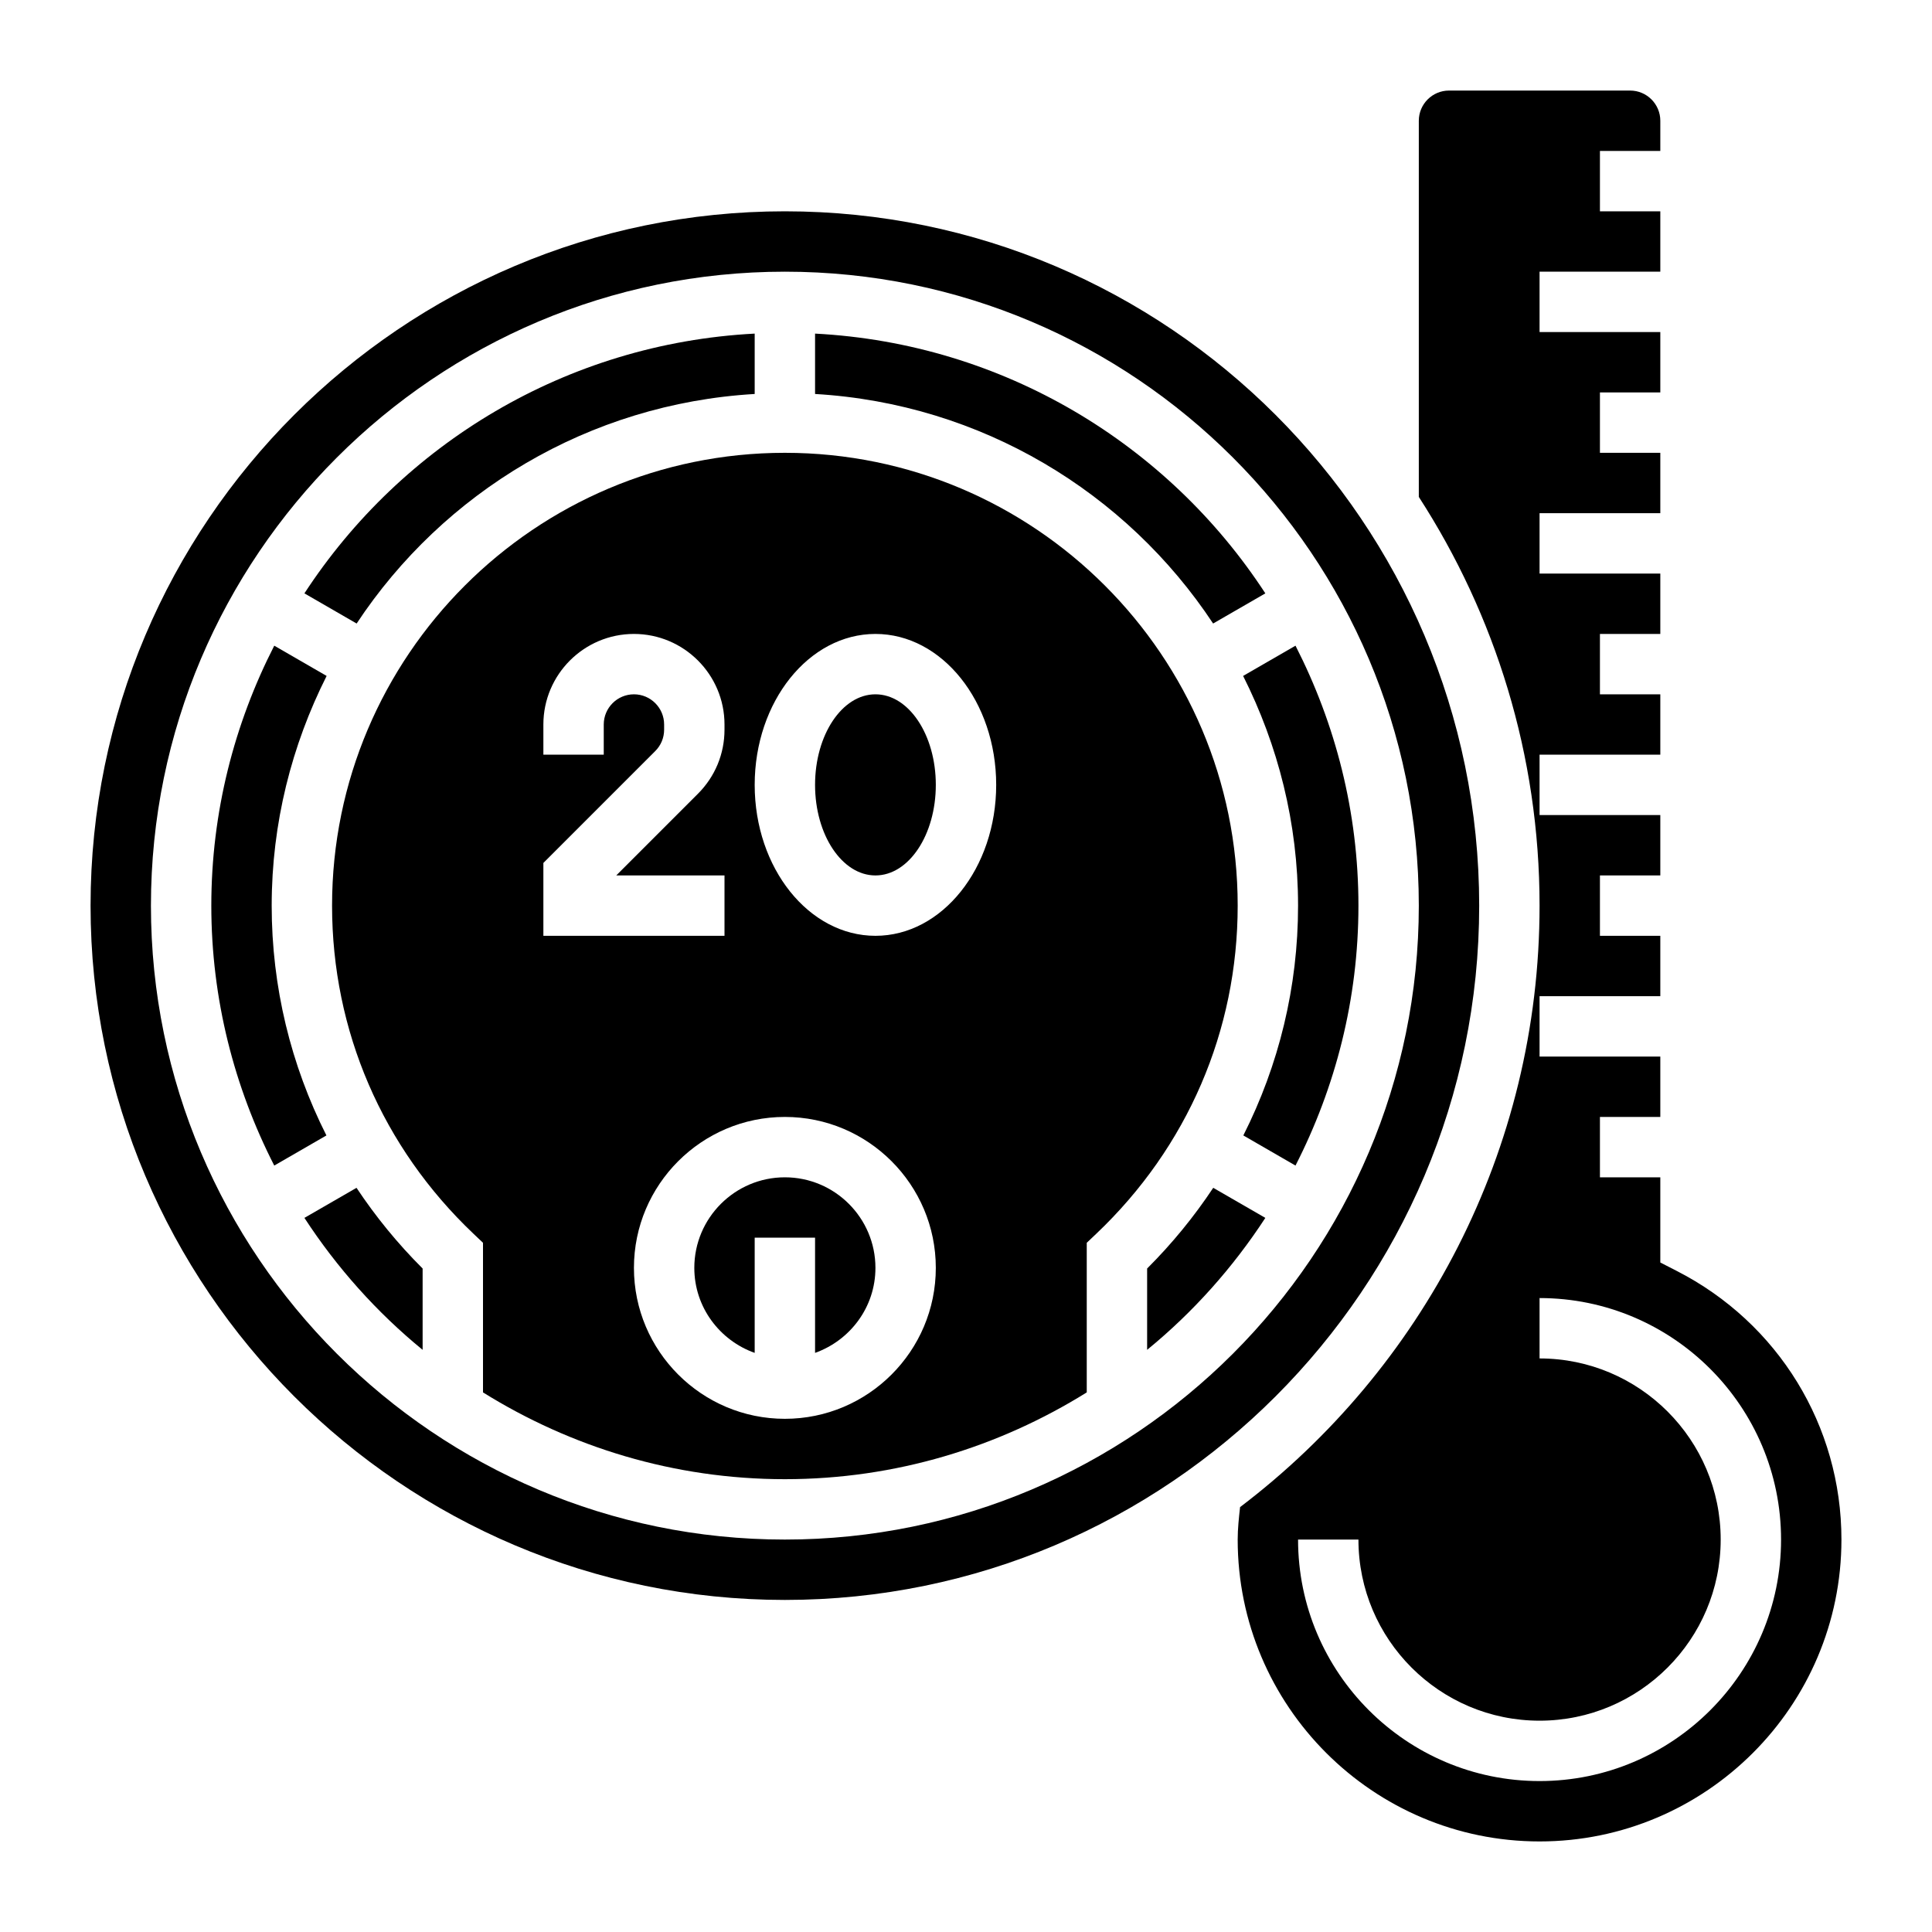 <?xml version="1.0" encoding="iso-8859-1"?>
<!-- Generator: Adobe Illustrator 22.1.0, SVG Export Plug-In . SVG Version: 6.00 Build 0)  -->
<svg xmlns="http://www.w3.org/2000/svg" xmlns:xlink="http://www.w3.org/1999/xlink" version="1.1" id="Layer_1_1_" x="0px" y="0px" viewBox="0 0 64 64" style="enable-background:new 0 0 64 64;" xml:space="preserve" width="512" height="512">
<g>
	<path d="M10.084,40.344c1.076,1.65,2.395,3.128,3.916,4.371v-2.694c-0.829-0.826-1.559-1.723-2.19-2.673L10.084,40.344z"/>
	<ellipse cx="29" cy="26" rx="2" ry="3"/>
	<path d="M9,30c0-2.737,0.666-5.317,1.82-7.609l-1.735-1.002C7.762,23.978,7,26.899,7,30s0.762,6.022,2.085,8.611l1.728-0.998   C9.636,35.281,9,32.696,9,30z"/>
	<path d="M26,39c-1.654,0-3,1.346-3,3c0,1.302,0.839,2.402,2,2.816V41h2v3.816c1.161-0.414,2-1.514,2-2.816   C29,40.346,27.654,39,26,39z"/>
	<path d="M40.186,20.655l1.73-0.999c-3.221-4.939-8.672-8.278-14.916-8.605v2C32.506,13.373,37.315,16.311,40.186,20.655z"/>
	<path d="M25,13.051v-2c-6.244,0.327-11.695,3.666-14.916,8.605l1.73,0.999C14.685,16.311,19.494,13.373,25,13.051z"/>
	<path d="M55.544,42.101L55,41.822V39h-2v-2h2v-2h-4v-2h4v-2h-2v-2h2v-2h-4v-2h4v-2h-2v-2h2v-2h-4v-2h4v-2h-2v-2h2v-2h-4V9h4V7h-2V5   h2V4c0-0.551-0.448-1-1-1h-6c-0.552,0-1,0.449-1,1v12.461c2.526,3.905,4,8.552,4,13.539c0,8.126-3.899,15.356-9.921,19.925   C41.04,50.281,41,50.639,41,51c0,5.514,4.486,10,10,10s10-4.486,10-10C61,47.233,58.909,43.823,55.544,42.101z M51,59   c-4.411,0-8-3.589-8-8h2c0,3.309,2.691,6,6,6s6-2.691,6-6s-2.691-6-6-6v-2c4.411,0,8,3.589,8,8S55.411,59,51,59z"/>
	<path d="M42.915,21.389l-1.735,1.002C42.334,24.683,43,27.263,43,30c0,2.696-0.636,5.281-1.813,7.613l1.728,0.998   C44.238,36.022,45,33.101,45,30S44.238,23.978,42.915,21.389z"/>
	<path d="M49,30C49,17.318,38.683,7,26,7S3,17.318,3,30s10.317,23,23,23S49,42.682,49,30z M26,51C14.421,51,5,41.58,5,30   S14.421,9,26,9s21,9.42,21,21S37.579,51,26,51z"/>
	<path d="M38,42.021v2.694c1.521-1.243,2.839-2.72,3.916-4.371l-1.726-0.996C39.559,40.298,38.829,41.195,38,42.021z"/>
	<path d="M26,15c-8.271,0-15,6.729-15,15c0,4.144,1.665,8.005,4.688,10.873L16,41.169v4.956C18.909,47.936,22.329,49,26,49   s7.091-1.064,10-2.875v-4.956l0.312-0.296C39.335,38.005,41,34.144,41,30C41,21.729,34.271,15,26,15z M18,28.586l3.707-3.707   C21.896,24.69,22,24.438,22,24.171V24c0-0.551-0.448-1-1-1s-1,0.449-1,1v1h-2v-1c0-1.654,1.346-3,3-3s3,1.346,3,3v0.171   c0,0.801-0.312,1.555-0.879,2.122L20.414,29H24v2h-6V28.586z M26,47c-2.757,0-5-2.243-5-5s2.243-5,5-5s5,2.243,5,5S28.757,47,26,47   z M29,31c-2.206,0-4-2.243-4-5s1.794-5,4-5s4,2.243,4,5S31.206,31,29,31z"/>
</g>
</svg>
